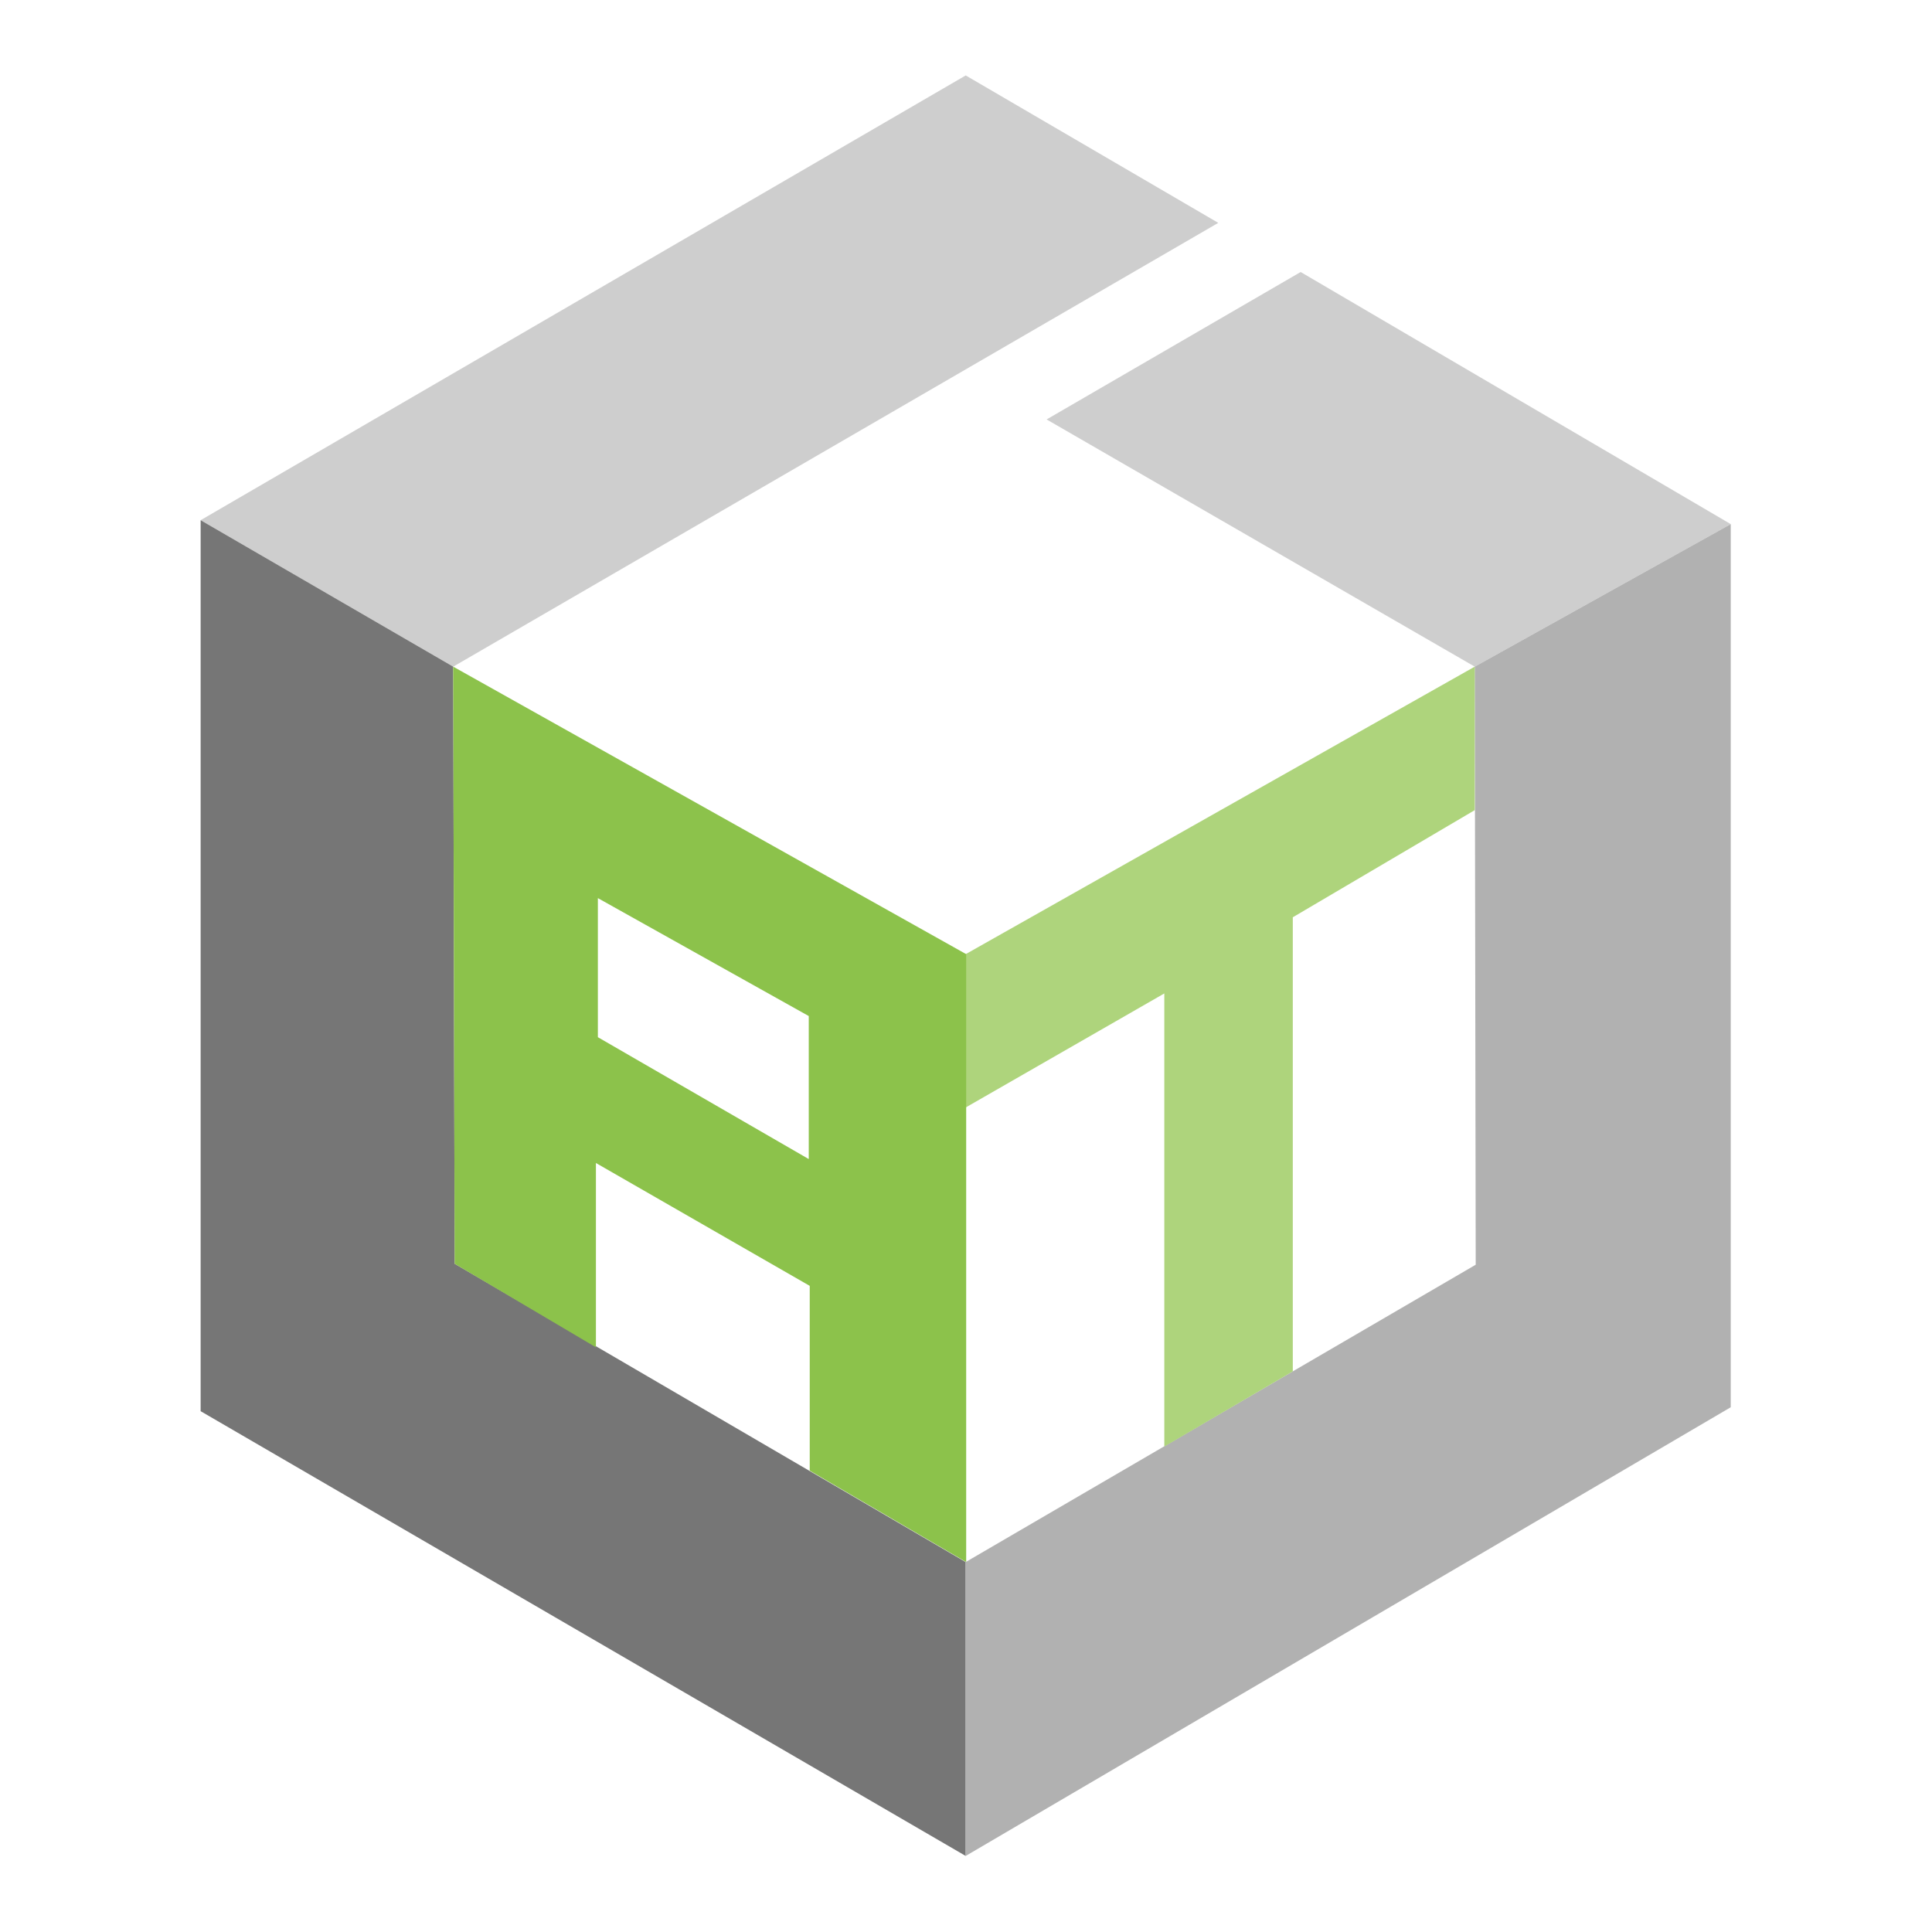 <svg width="87" height="87" viewBox="0 0 87 87" fill="none" xmlns="http://www.w3.org/2000/svg">
<path d="M43.487 3.397L54.86 10.036L20.409 30.02L9.035 23.425L43.487 3.397ZM47.13 18.888L58.57 12.249L77.938 23.602L66.41 30.02L47.13 18.888Z" fill="#CECECE"/>
<path d="M9.035 23.425V63.547L43.486 83.575V70.341L20.474 56.908L20.408 30.02L9.035 23.425Z" fill="#767676"/>
<path d="M77.937 63.37L43.486 83.575V70.341L66.453 56.952L66.409 30.02L77.937 23.602V63.37Z" fill="#B1B1B1"/>
<path d="M66.409 30.02L43.486 42.966V49.871L52.43 44.736V65.14L58.216 61.755V41.306L66.409 36.482V30.02Z" fill="#AED47C"/>
<path d="M20.408 30.02L20.474 56.908L26.835 60.67V52.371L36.463 57.904V66.225L43.508 70.341V42.966L20.408 30.02ZM36.419 52.194L26.923 46.706V40.443L36.419 45.754V52.194Z" fill="#8CC24B"/>
</svg>
